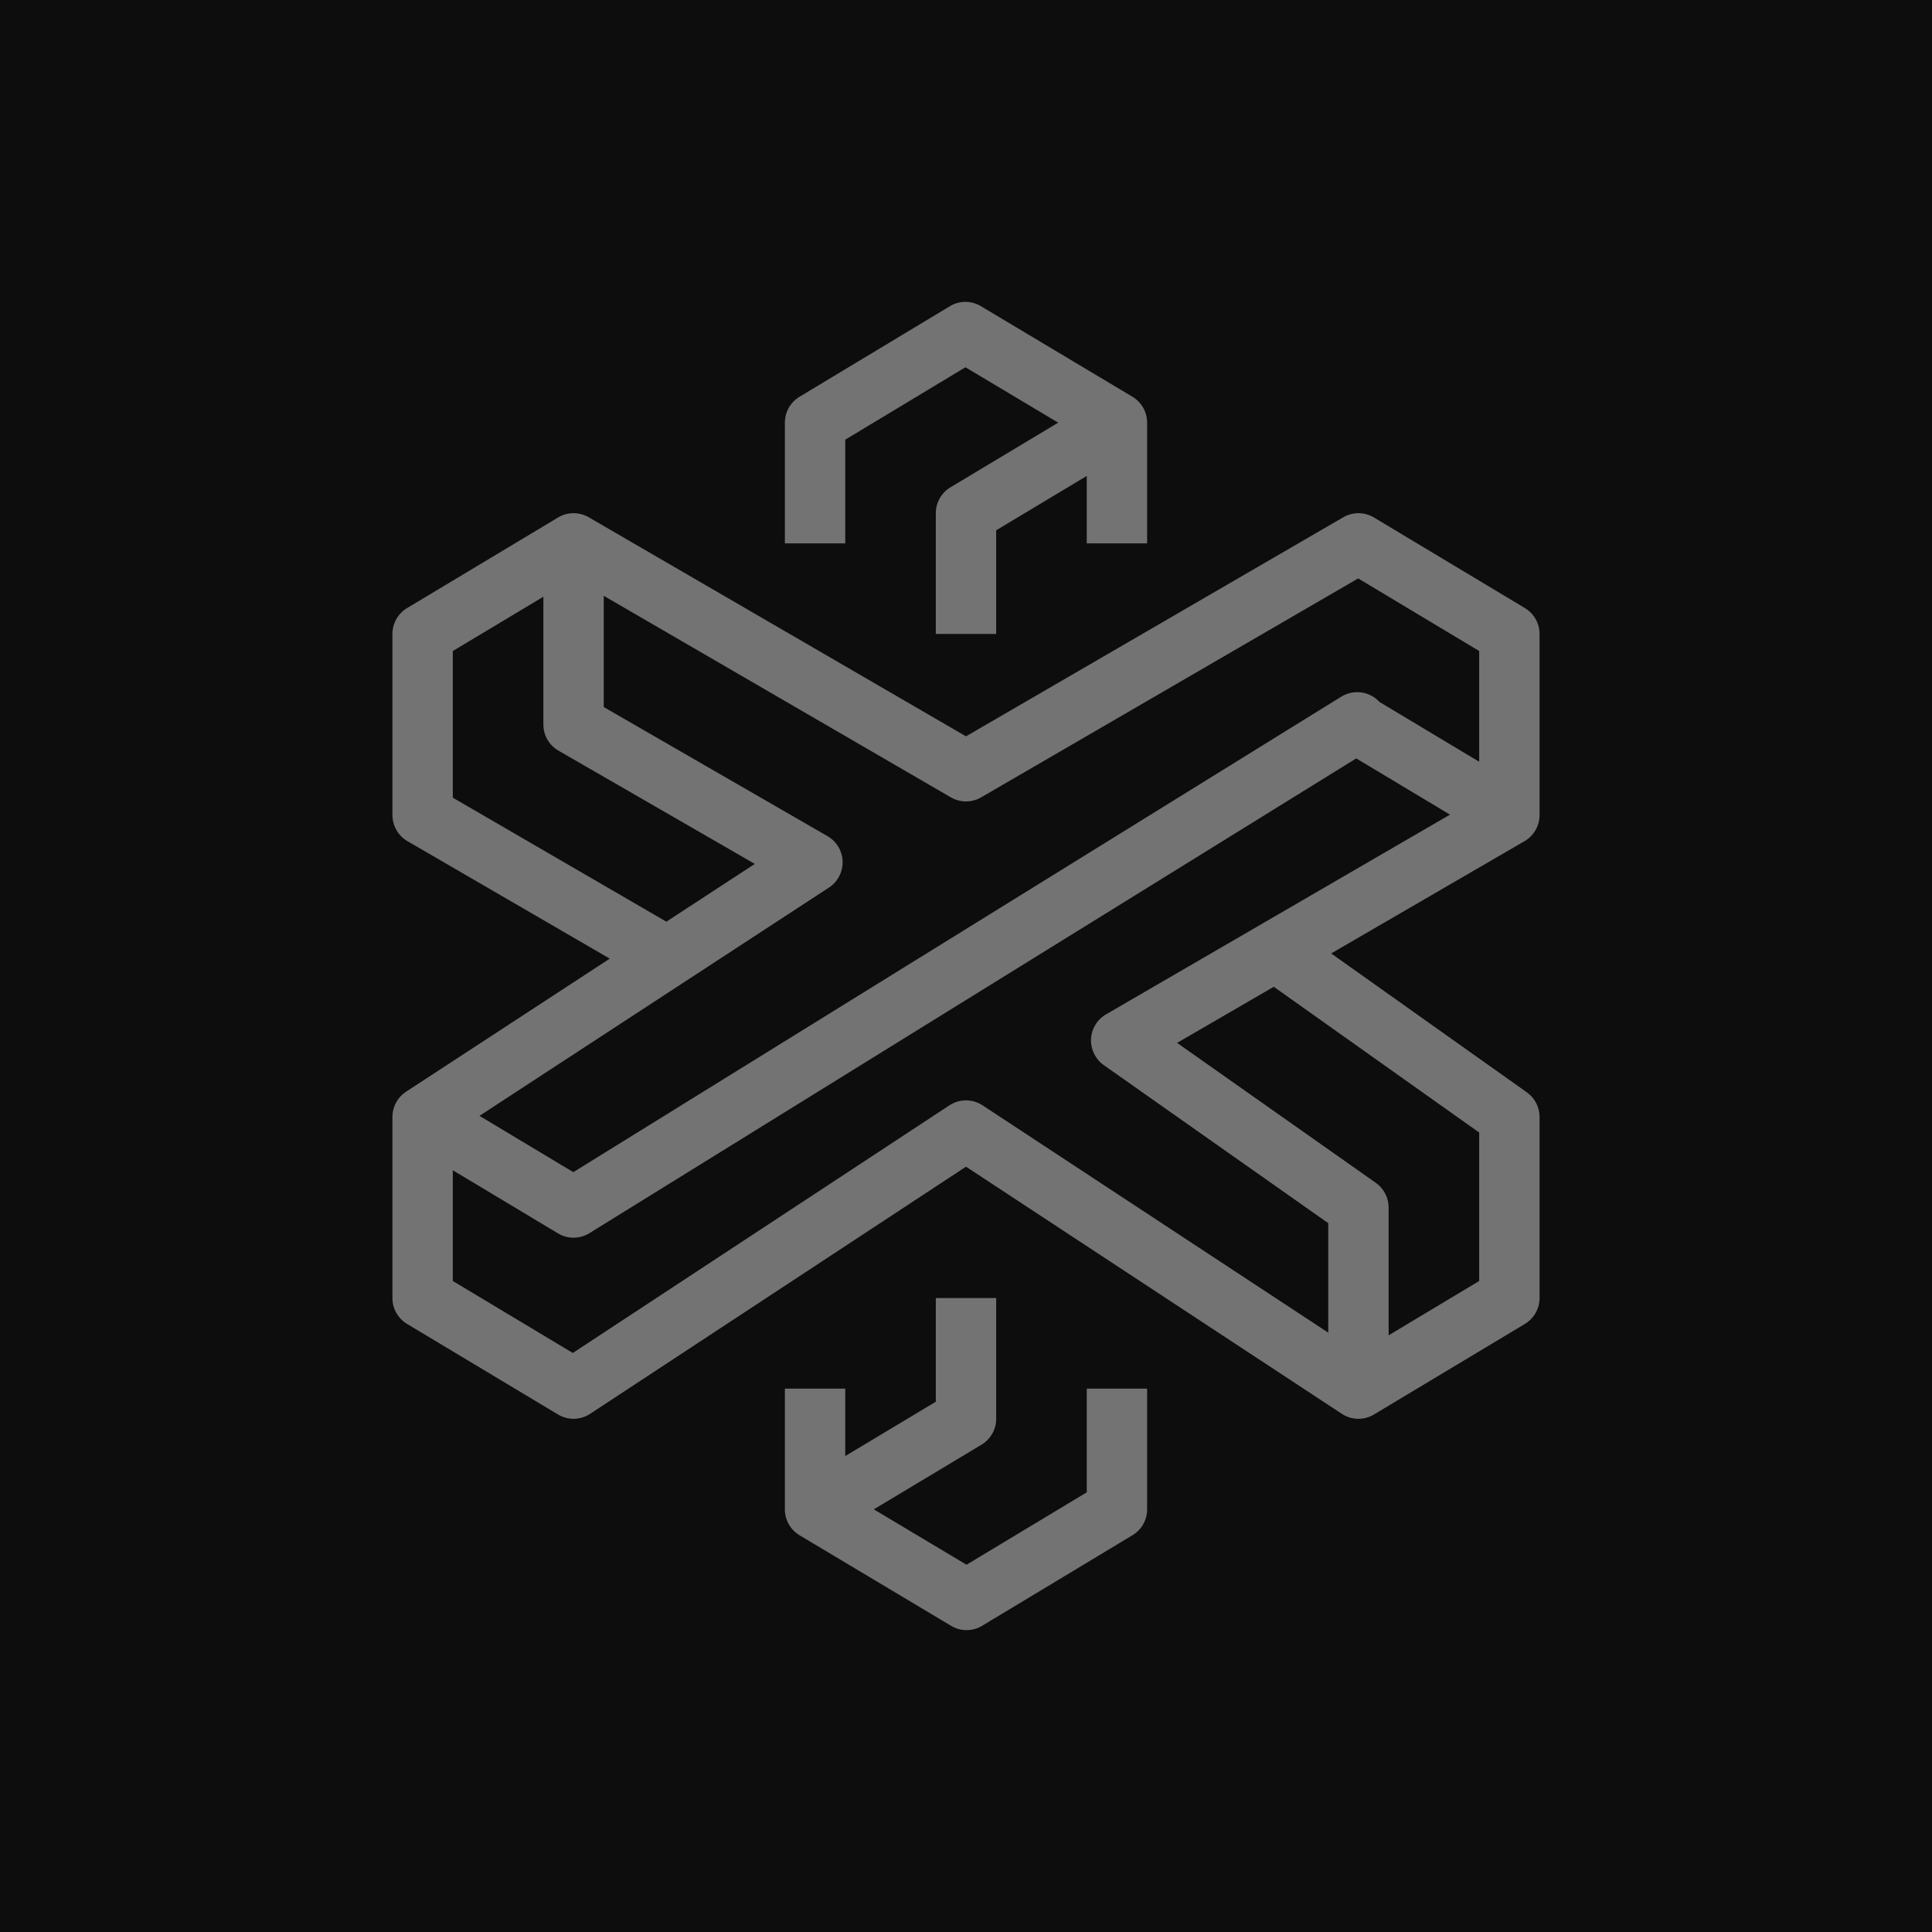 <?xml version="1.0" encoding="UTF-8"?>
<svg width="64px" height="64px" viewBox="0 0 64 64" version="1.1" xmlns="http://www.w3.org/2000/svg" xmlns:xlink="http://www.w3.org/1999/xlink">
    <title>Icon-Architecture/48/Arch_AWS-Thinkbox-XMesh_48</title>
    <g id="Icon-Architecture/48/Arch_AWS-Thinkbox-XMesh_48" stroke="none" stroke-width="1" fill="none" fill-rule="evenodd">
        <g id="Icon-Architecture-BG/48/Compute" fill="rgb(13,13,13)">
            <rect id="Rectangle" x="0" y="0" width="64" height="64"></rect>
        </g>
        <g id="Icon-Service/48/AWS-ThinkBox-XMesh_48" transform="translate(13, 10)" fill="rgb(115,115,115)">
            <path d="M29.195,22.688 L25.993,24.547 L32.576,29.183 C32.841,29.37 33,29.675 33,30 L33,34.234 L36,32.434 L36,27.517 L29.195,22.688 Z M19.549,26.616 L31,34.146 L31,30.519 L23.565,25.284 C23.287,25.088 23.128,24.763 23.142,24.422 C23.157,24.082 23.344,23.772 23.639,23.602 L35.033,16.986 L31.927,15.123 L6.526,30.85 C6.365,30.95 6.182,31 6,31 C5.822,31 5.643,30.953 5.485,30.857 L2,28.766 L2,32.434 L5.975,34.819 L18.45,26.616 C18.784,26.396 19.216,26.396 19.549,26.616 L19.549,26.616 Z M9.074,20.532 L12.004,18.618 L5.5,14.866 C5.19,14.688 5,14.357 5,14 L5,9.767 L2,11.566 L2,16.424 L9.074,20.532 Z M18.498,16.413 L7,9.737 L7,13.422 L14.413,17.699 C14.714,17.873 14.903,18.19 14.913,18.537 C14.922,18.885 14.751,19.212 14.46,19.402 L2.883,26.964 L5.992,28.829 L31.431,13.078 C31.661,12.936 31.937,12.893 32.2,12.958 C32.391,13.005 32.561,13.107 32.693,13.25 L36,15.234 L36,11.566 L31.991,9.161 L19.502,16.413 C19.191,16.594 18.808,16.594 18.498,16.413 L18.498,16.413 Z M37.502,17.865 L31.096,21.584 L37.579,26.185 C37.842,26.372 38,26.676 38,27 L38,33 C38,33.351 37.815,33.677 37.514,33.857 L32.514,36.857 C32.355,36.953 32.177,37 32,37 C31.808,37 31.617,36.945 31.45,36.835 L19,28.648 L6.549,36.835 C6.227,37.046 5.816,37.055 5.485,36.857 L0.485,33.857 C0.184,33.677 0,33.351 0,33 L0,27 C0,26.662 0.17,26.348 0.453,26.163 L7.199,21.756 L0.498,17.865 C0.189,17.686 0,17.356 0,17 L0,11 C0,10.649 0.184,10.323 0.485,10.143 L5.485,7.143 C5.798,6.954 6.187,6.952 6.502,7.135 L19,14.392 L31.498,7.135 C31.811,6.953 32.201,6.954 32.514,7.143 L37.514,10.143 C37.815,10.323 38,10.649 38,11 L38,17 C38,17.356 37.81,17.686 37.502,17.865 L37.502,17.865 Z M15,4.565 L18.982,2.166 L22.053,4.001 L18.485,6.143 C18.184,6.323 18,6.649 18,7 L18,11 L20,11 L20,7.566 L23,5.766 L23,8 L25,8 L25,4 C25,3.648 24.815,3.322 24.512,3.142 L19.493,0.142 C19.177,-0.048 18.78,-0.048 18.465,0.144 L13.484,3.144 C13.183,3.324 13,3.649 13,4 L13,8 L15,8 L15,4.565 Z M23,36 L25,36 L25,40 C25,40.351 24.816,40.676 24.515,40.856 L19.535,43.856 C19.377,43.952 19.198,44 19.019,44 C18.841,44 18.664,43.953 18.507,43.858 L13.487,40.858 C13.184,40.678 13,40.352 13,40 L13,36 L15,36 L15,38.234 L18,36.434 L18,33 L20,33 L20,37 C20,37.351 19.815,37.677 19.514,37.857 L15.946,39.999 L19.017,41.834 L23,39.435 L23,36 Z" id="AWS-ThinkBox-Mesh_48_Squid"></path>
        </g>
    </g>
</svg>